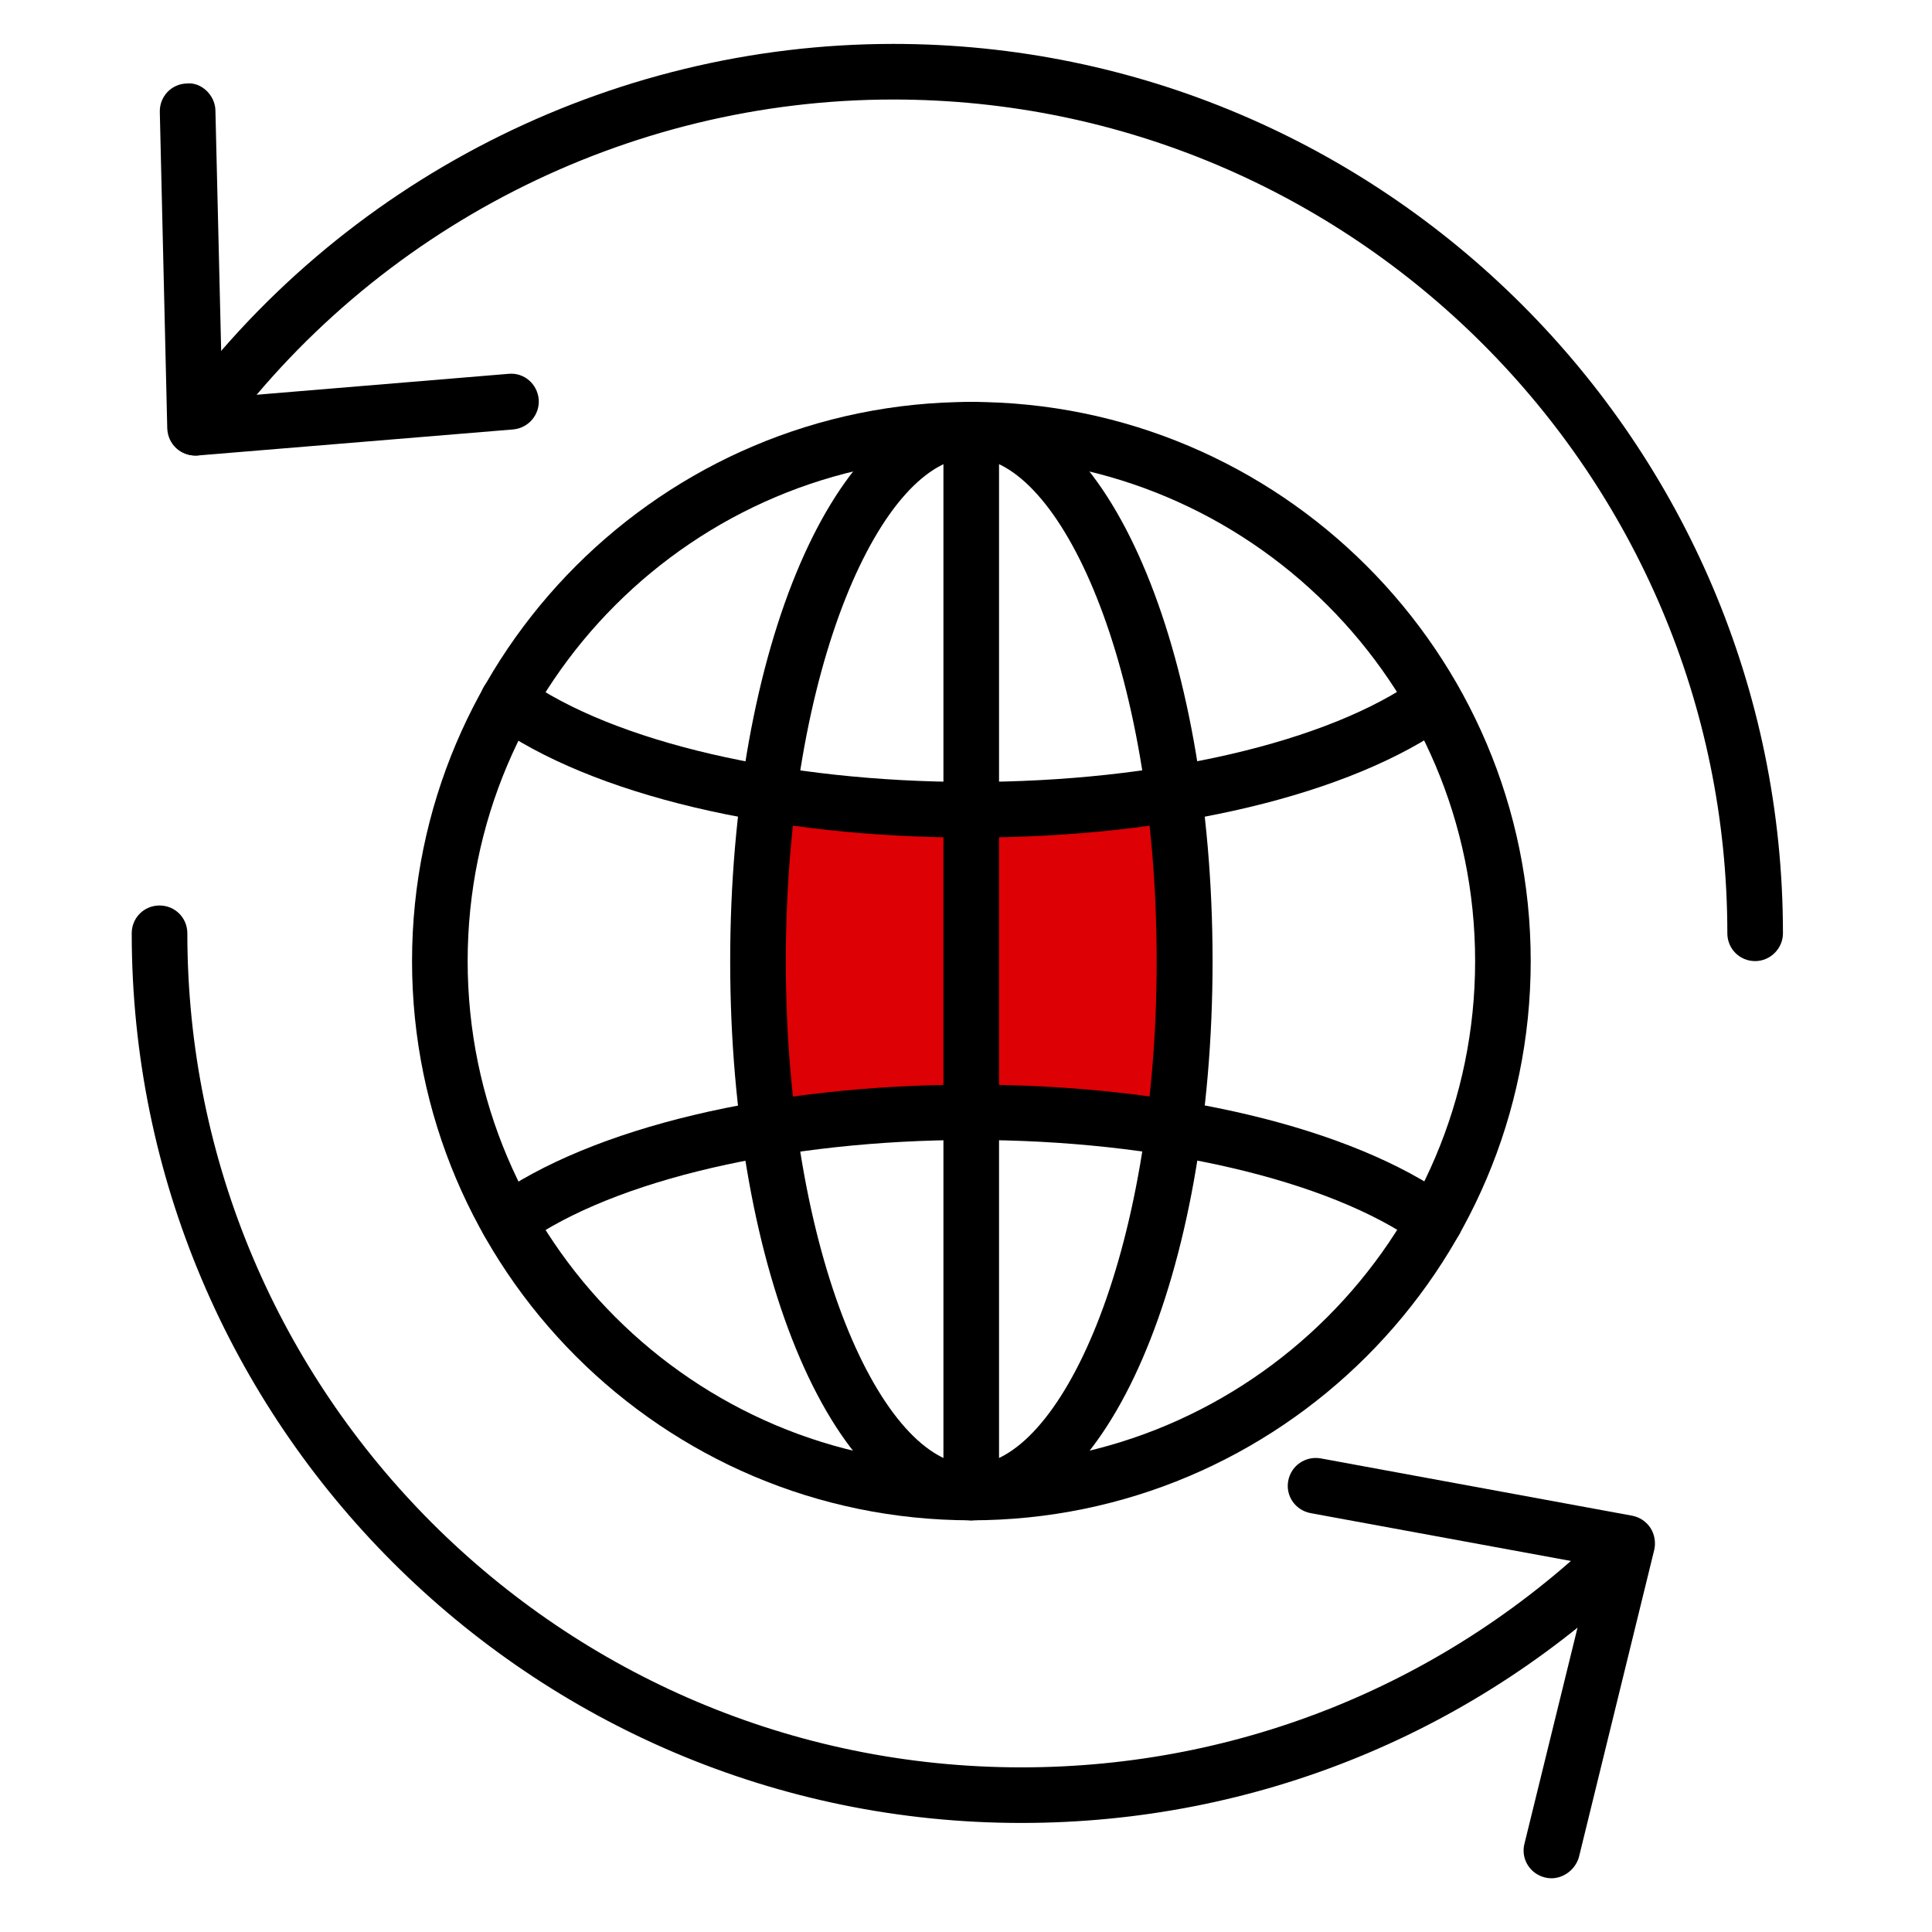 <svg width="88" height="88" viewBox="0 0 88 88" fill="none" xmlns="http://www.w3.org/2000/svg">
<rect width="88" height="88" fill="white"/>
<path d="M43.721 36.441L34.428 35.894V45.188V51.201H42.628H48.095H54.655L53.562 35.894H49.735L43.721 36.441Z" fill="#DD0004"/>
<path d="M44.238 69.248C30.191 69.248 18.768 57.824 18.768 43.777C18.768 29.73 30.191 18.307 44.238 18.307C58.285 18.307 69.722 29.73 69.722 43.777C69.722 57.824 58.285 69.248 44.238 69.248ZM44.238 20.839C31.588 20.839 21.301 31.126 21.301 43.777C21.301 56.427 31.588 66.714 44.238 66.714C56.889 66.714 67.19 56.427 67.19 43.777C67.19 31.126 56.889 20.839 44.238 20.839Z" fill="black"/>
<path d="M44.239 69.248C38.077 69.248 33.259 58.059 33.259 43.777C33.259 29.496 38.09 18.307 44.239 18.307C50.388 18.307 55.231 29.496 55.231 43.777C55.231 58.059 50.401 69.248 44.239 69.248ZM44.239 20.839C40.244 20.839 35.793 30.264 35.793 43.777C35.793 57.289 40.244 66.714 44.239 66.714C48.234 66.714 52.685 57.289 52.685 43.777C52.685 30.264 48.247 20.839 44.239 20.839Z" fill="black"/>
<path d="M44.239 38.15C35.127 38.15 26.953 36.205 22.397 32.954C21.823 32.549 21.692 31.753 22.097 31.192C22.502 30.617 23.298 30.486 23.86 30.891C27.946 33.803 35.752 35.617 44.225 35.617C52.724 35.617 60.532 33.803 64.592 30.891C65.153 30.486 65.949 30.617 66.354 31.178C66.759 31.753 66.628 32.536 66.067 32.941C61.537 36.205 53.377 38.15 44.239 38.15Z" fill="black"/>
<path d="M23.142 56.898C22.75 56.898 22.358 56.715 22.11 56.362C21.706 55.788 21.836 55.005 22.41 54.6C26.967 51.349 35.139 49.404 44.252 49.404C53.391 49.404 61.55 51.349 66.094 54.6C66.668 55.005 66.799 55.801 66.381 56.362C65.976 56.937 65.18 57.054 64.618 56.65C60.545 53.738 52.751 51.924 44.252 51.924C35.779 51.924 27.973 53.738 23.886 56.65C23.651 56.832 23.39 56.898 23.142 56.898Z" fill="black"/>
<path d="M44.239 69.247C43.533 69.247 42.972 68.685 42.972 67.981V19.572C42.972 18.866 43.533 18.305 44.239 18.305C44.944 18.305 45.505 18.867 45.505 19.572V67.981C45.505 68.686 44.944 69.247 44.239 69.247Z" fill="black"/>
<path d="M79.944 43.777C79.239 43.777 78.678 43.215 78.678 42.51C78.678 21.57 61.641 4.533 40.687 4.533C28.546 4.533 17.058 10.395 9.93 20.225C9.525 20.787 8.729 20.917 8.167 20.512C7.606 20.108 7.475 19.311 7.88 18.75C15.478 8.254 27.737 2 40.688 2C63.025 2 81.211 20.173 81.211 42.51C81.211 43.202 80.636 43.777 79.944 43.777Z" fill="black"/>
<path d="M8.885 20.748C8.571 20.748 8.271 20.63 8.036 20.422C7.775 20.186 7.632 19.86 7.618 19.508L7.279 5.095C7.266 4.39 7.814 3.815 8.519 3.802C9.172 3.737 9.799 4.337 9.812 5.029L10.125 18.11L23.167 17.027C23.872 16.962 24.472 17.484 24.538 18.189C24.59 18.881 24.081 19.494 23.376 19.56L8.989 20.748L8.885 20.748Z" fill="black"/>
<path d="M46.523 83.033C24.173 83.033 6 64.86 6 42.51C6 41.805 6.561 41.244 7.266 41.244C7.971 41.244 8.533 41.805 8.533 42.51C8.533 63.463 25.57 80.501 46.523 80.501C56.536 80.501 65.989 76.636 73.143 69.626C73.639 69.142 74.448 69.129 74.931 69.626C75.427 70.122 75.427 70.905 74.931 71.401C67.294 78.908 57.215 83.033 46.523 83.033Z" fill="black"/>
<path d="M70.662 85.553C70.558 85.553 70.467 85.54 70.362 85.514C69.683 85.344 69.266 84.665 69.435 83.987L72.555 71.284L59.696 68.921C59.004 68.79 58.547 68.138 58.678 67.446C58.808 66.754 59.461 66.31 60.153 66.427L74.343 69.038C74.683 69.104 74.983 69.3 75.179 69.6C75.362 69.887 75.427 70.253 75.349 70.592L71.915 84.601C71.745 85.162 71.224 85.553 70.662 85.553Z" fill="black"/>
</svg>
